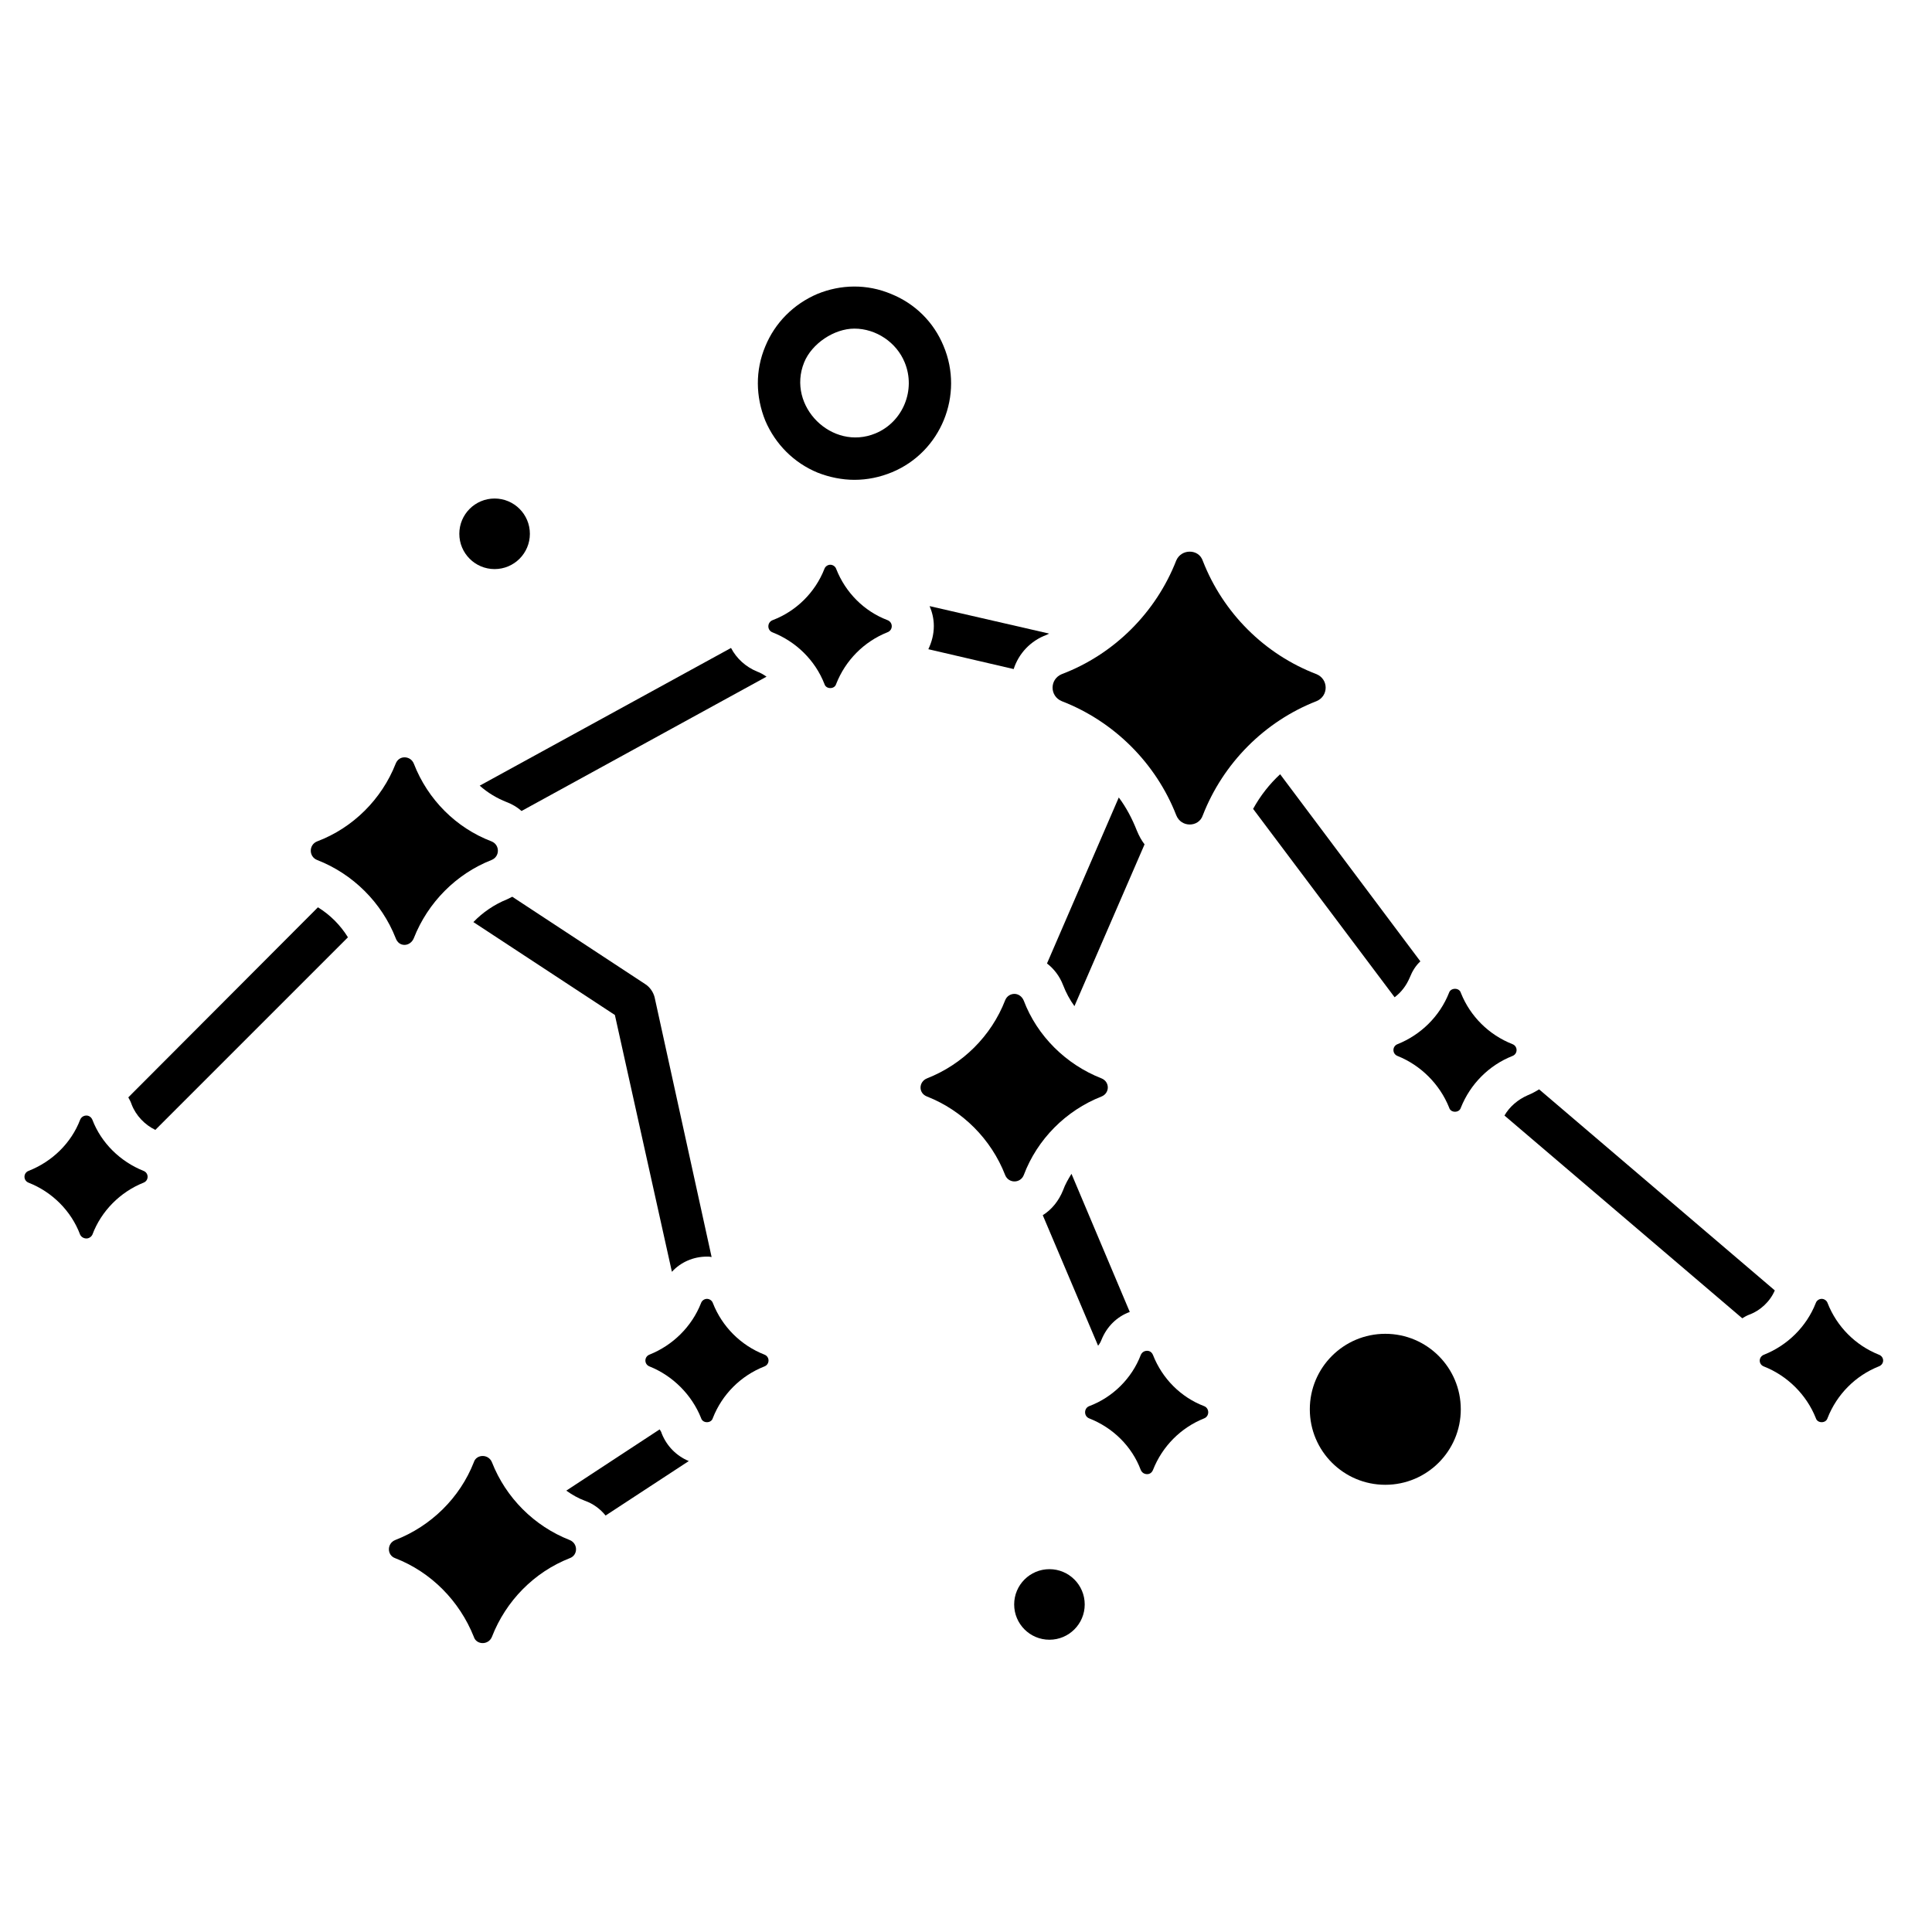 <?xml version="1.0" encoding="utf-8"?>
<svg width="700pt" height="700pt" version="1.1" viewBox="79.033 76.056 548.879 399.783" xmlns="http://www.w3.org/2000/svg">
  <g>
    <path d="m400 374.23c-3.602 1.32-6.481 4.078-8.039 7.918-0.238 0.602-0.48 1.082-0.961 1.68l-15.719-37.082c2.519-1.559 4.559-4.078 5.762-7.078 0.602-1.68 1.441-3.121 2.398-4.68z"/>
    <path d="m402.04 237.55c0.602 1.441 1.32 2.762 2.16 3.84l-19.922 45.961c-1.32-1.801-2.398-3.84-3.238-6-0.961-2.519-2.641-4.68-4.559-6.121l20.398-47.16c2.16 2.879 3.84 6.121 5.16 9.48z"/>
    <path d="m482.56 274.63c-1.32 1.199-2.281 2.762-3 4.559-0.961 2.277-2.398 4.199-4.32 5.641l-40.199-53.52c2.039-3.719 4.68-7.078 7.68-9.84z"/>
    <path d="m583.25 368.11c-1.32 3.121-4.078 5.758-7.441 6.961-0.602 0.238-1.199 0.602-1.801 0.961l-67.559-57.602c1.441-2.519 3.84-4.559 6.602-5.762 1.199-0.48 2.281-1.082 3.238-1.68z"/>
    <path d="m177.88 267.79-54.719 54.719c-3-1.441-5.519-4.082-6.719-7.199-0.242-0.719-0.602-1.441-0.961-2.039l53.879-54c3.481 2.16 6.359 5.039 8.52 8.52z"/>
    <path d="m294.16 192.31c0.961 0.359 1.801 0.84 2.641 1.441l-69.602 38.16c-1.199-1.082-2.641-1.922-4.199-2.519-2.758-1.082-5.398-2.641-7.68-4.68l71.398-39.121c1.562 3 4.203 5.402 7.441 6.719z"/>
    <path d="m377.09 181.51c-0.242 0.121-0.48 0.238-0.719 0.359-4.559 1.68-7.918 5.281-9.359 9.719l-24.238-5.641c0.961-2.039 1.559-4.199 1.559-6.602 0-2.039-0.48-3.961-1.199-5.641z"/>
    <path d="m281.2 358.63c-0.48-0.121-0.84-0.121-1.32-0.121-3.84 0-7.441 1.559-9.961 4.32l-16.199-72.961-40.199-26.398c2.641-2.758 6-5.039 9.602-6.481 0.48-0.242 0.961-0.48 1.441-0.719l37.801 24.84c1.32 0.84 2.281 2.281 2.641 3.719z"/>
    <path d="m274.72 416.59-23.641 15.48c-1.441-1.801-3.481-3.359-5.879-4.199-1.922-0.719-3.602-1.68-5.281-2.879l26.52-17.398c0.238 0.359 0.48 0.719 0.602 1.199 1.441 3.598 4.203 6.356 7.68 7.797z"/>
    <path d="m421.12 404.47c-6.602 2.641-11.879 7.922-14.52 14.641-0.359 0.84-0.961 1.199-1.68 1.199s-1.441-0.359-1.801-1.199c-2.519-6.719-7.918-12-14.641-14.641-1.559-0.602-1.559-2.879 0-3.481 6.719-2.519 12.121-7.918 14.641-14.52 0.359-0.84 1.082-1.199 1.801-1.199s1.32 0.359 1.68 1.199c2.641 6.723 7.918 12 14.52 14.52 1.559 0.602 1.559 2.883 0 3.481z"/>
    <path d="m331.12 181.15c-6.602 2.641-11.879 7.922-14.52 14.641-0.242 0.84-0.961 1.199-1.68 1.199s-1.441-0.359-1.68-1.199c-2.641-6.719-8.039-12-14.762-14.641-1.559-0.602-1.559-2.879 0.121-3.481 6.602-2.519 12-7.801 14.641-14.52 0.242-0.719 0.961-1.199 1.68-1.199s1.441 0.48 1.68 1.199c2.641 6.719 7.918 12 14.52 14.52 1.68 0.602 1.68 2.883 0 3.481z"/>
    <path d="m508.72 301.51c-6.719 2.641-12 8.039-14.641 14.641-0.242 0.84-0.961 1.199-1.68 1.199s-1.441-0.359-1.68-1.199c-2.641-6.602-8.039-12-14.641-14.641-1.559-0.602-1.559-2.762 0-3.359 6.602-2.641 12-7.918 14.641-14.641 0.238-0.719 0.961-1.082 1.68-1.082s1.441 0.359 1.68 1.199c2.641 6.602 7.918 11.879 14.641 14.52 1.562 0.602 1.562 2.762 0 3.363z"/>
    <path d="m296.2 389.71c-6.719 2.641-12 7.922-14.641 14.641-0.238 0.84-0.961 1.199-1.68 1.199s-1.441-0.359-1.68-1.199c-2.641-6.602-8.039-12-14.641-14.641-1.559-0.602-1.559-2.758 0-3.359 6.602-2.641 12-7.922 14.641-14.641 0.242-0.719 0.961-1.199 1.68-1.199s1.441 0.48 1.68 1.199c2.641 6.719 7.922 12 14.641 14.641 1.562 0.598 1.562 2.758 0 3.359z"/>
    <path d="m119.8 337.51c-6.602 2.641-12 8.039-14.52 14.762-0.359 0.719-1.078 1.082-1.68 1.082-0.719 0-1.441-0.359-1.801-1.082-2.519-6.719-7.918-12.121-14.641-14.762-1.559-0.602-1.559-2.762 0-3.359 6.719-2.641 12.121-7.918 14.641-14.52 0.359-0.84 1.082-1.199 1.801-1.199 0.602 0 1.32 0.359 1.68 1.199 2.519 6.602 7.922 11.879 14.52 14.52 1.559 0.598 1.559 2.758 0 3.359z"/>
    <path d="m240.88 444.19c-10.082 3.961-18.121 12.121-22.082 22.32-0.48 1.199-1.559 1.801-2.641 1.801-1.082 0-2.16-0.602-2.519-1.801-4.082-10.199-12.121-18.359-22.32-22.32-2.398-0.84-2.398-4.199 0-5.16 10.199-3.961 18.359-12 22.32-22.078 0.359-1.199 1.441-1.801 2.519-1.801s2.16 0.602 2.641 1.801c3.961 10.078 12 18.121 22.082 22.078 2.402 0.961 2.402 4.32 0 5.16z"/>
    <path d="m218.68 245.83c-10.078 3.961-18.121 12.121-22.078 22.199-0.48 1.199-1.559 1.922-2.641 1.922-1.078 0-2.039-0.602-2.519-1.922-3.961-10.078-12.121-18.238-22.32-22.199-2.398-0.961-2.398-4.32 0-5.281 10.199-3.84 18.359-12 22.32-22.082 0.48-1.199 1.441-1.801 2.519-1.801 1.082 0 2.16 0.602 2.641 1.801 3.961 10.199 12 18.238 22.078 22.082 2.402 0.961 2.402 4.32 0 5.281z"/>
    <path d="m391.96 313.03c-10.078 3.961-18.238 12.121-22.078 22.32-0.48 1.199-1.559 1.801-2.641 1.801-1.078 0-2.16-0.602-2.641-1.801-3.961-10.199-12.121-18.359-22.199-22.32-2.519-0.961-2.398-4.199 0-5.16 10.082-3.961 18.242-12 22.199-22.199 0.48-1.199 1.559-1.801 2.641-1.801 1.082 0 2.16 0.719 2.641 1.922 3.84 10.078 12 18.121 22.078 22.078 2.398 0.961 2.398 4.199 0 5.16z"/>
    <path d="m453.04 200.71c-14.762 5.762-26.52 17.641-32.281 32.398-0.602 1.801-2.16 2.641-3.719 2.641-1.559 0-3.121-0.84-3.84-2.641-5.762-14.762-17.641-26.641-32.52-32.398-3.481-1.441-3.481-6.238 0-7.68 14.879-5.641 26.762-17.52 32.52-32.281 0.719-1.68 2.281-2.519 3.84-2.519 1.559 0 3.121 0.84 3.719 2.641 5.762 14.762 17.52 26.52 32.281 32.16 3.481 1.438 3.481 6.238 0 7.68z"/>
    <path d="m612.77 389.71c-6.602 2.641-11.879 7.922-14.52 14.641-0.242 0.84-0.961 1.199-1.68 1.199s-1.441-0.359-1.68-1.199c-2.641-6.602-8.039-12-14.762-14.641-1.559-0.602-1.559-2.758 0.121-3.359 6.602-2.641 12-7.922 14.641-14.641 0.238-0.719 0.961-1.199 1.68-1.199s1.441 0.48 1.68 1.199c2.641 6.719 7.922 12 14.52 14.641 1.68 0.598 1.68 2.758 0 3.359z"/>
    <path d="m347.09 99.789c-2.762-6.719-8.039-12-14.879-14.762-6.84-2.879-14.281-2.758-21 0-6.719 2.879-12 8.16-14.758 14.879-2.879 6.84-2.762 14.281 0 21.121 2.879 6.719 8.16 12 14.879 14.762 3.359 1.32 6.961 2.039 10.441 2.039 3.602 0 7.199-0.719 10.68-2.16 13.914-5.758 20.516-21.957 14.637-35.879zm-19.32 24.84c-12.359 5.133-25.32-7.75-20.281-20.16 2.168-5.34 8.504-9.602 14.281-9.602 6.16 0 11.977 3.926 14.281 9.602 3.238 7.801-0.484 16.922-8.281 20.16z"/>
    <path d="m229.57 153.16c0 5.535-4.488 10.023-10.023 10.023-5.535 0-10.023-4.488-10.023-10.023s4.488-10.023 10.023-10.023c5.535 0 10.023 4.488 10.023 10.023"/>
    <path d="m494.04 401.89c0 11.844-9.602 21.445-21.445 21.445s-21.445-9.602-21.445-21.445c0-11.848 9.602-21.449 21.445-21.449s21.445 9.602 21.445 21.449"/>
    <path d="m387.2 457.33c0 5.535-4.488 10.023-10.023 10.023s-10.02-4.488-10.02-10.023 4.484-10.023 10.02-10.023 10.023 4.488 10.023 10.023"/>
  </g>
</svg>